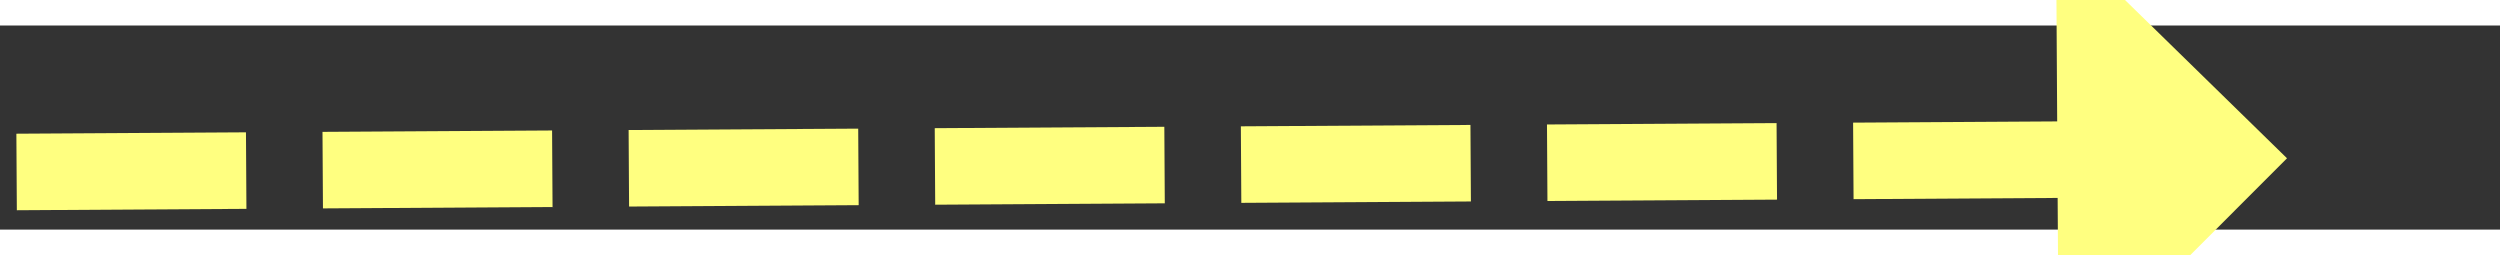 ﻿<?xml version="1.0" encoding="utf-8"?>
<svg version="1.1" xmlns:xlink="http://www.w3.org/1999/xlink" width="98px" height="10px" preserveAspectRatio="xMinYMid meet" viewBox="924 11209  98 8" xmlns="http://www.w3.org/2000/svg">
  <rect x="924" y="11209" width="98" height="8" fill="#333333" stroke="none"/>
  <g transform="matrix(0.292 -0.956 0.956 0.292 -10034.523 8865.121 )">
    <path d="M 1008 11222.4  L 1017 11213.5  L 1008 11204.6  L 1008 11222.4  Z " fill-rule="nonzero" fill="#ffff80" stroke="none" transform="matrix(0.298 0.955 -0.955 0.298 11386.954 6944.134 )" />
    <path d="M 928 11213.5  L 1010 11213.5  " stroke-width="3" stroke-dasharray="9,3" stroke="#ffff80" fill="none" transform="matrix(0.298 0.955 -0.955 0.298 11386.954 6944.134 )" />
  </g>
</svg>